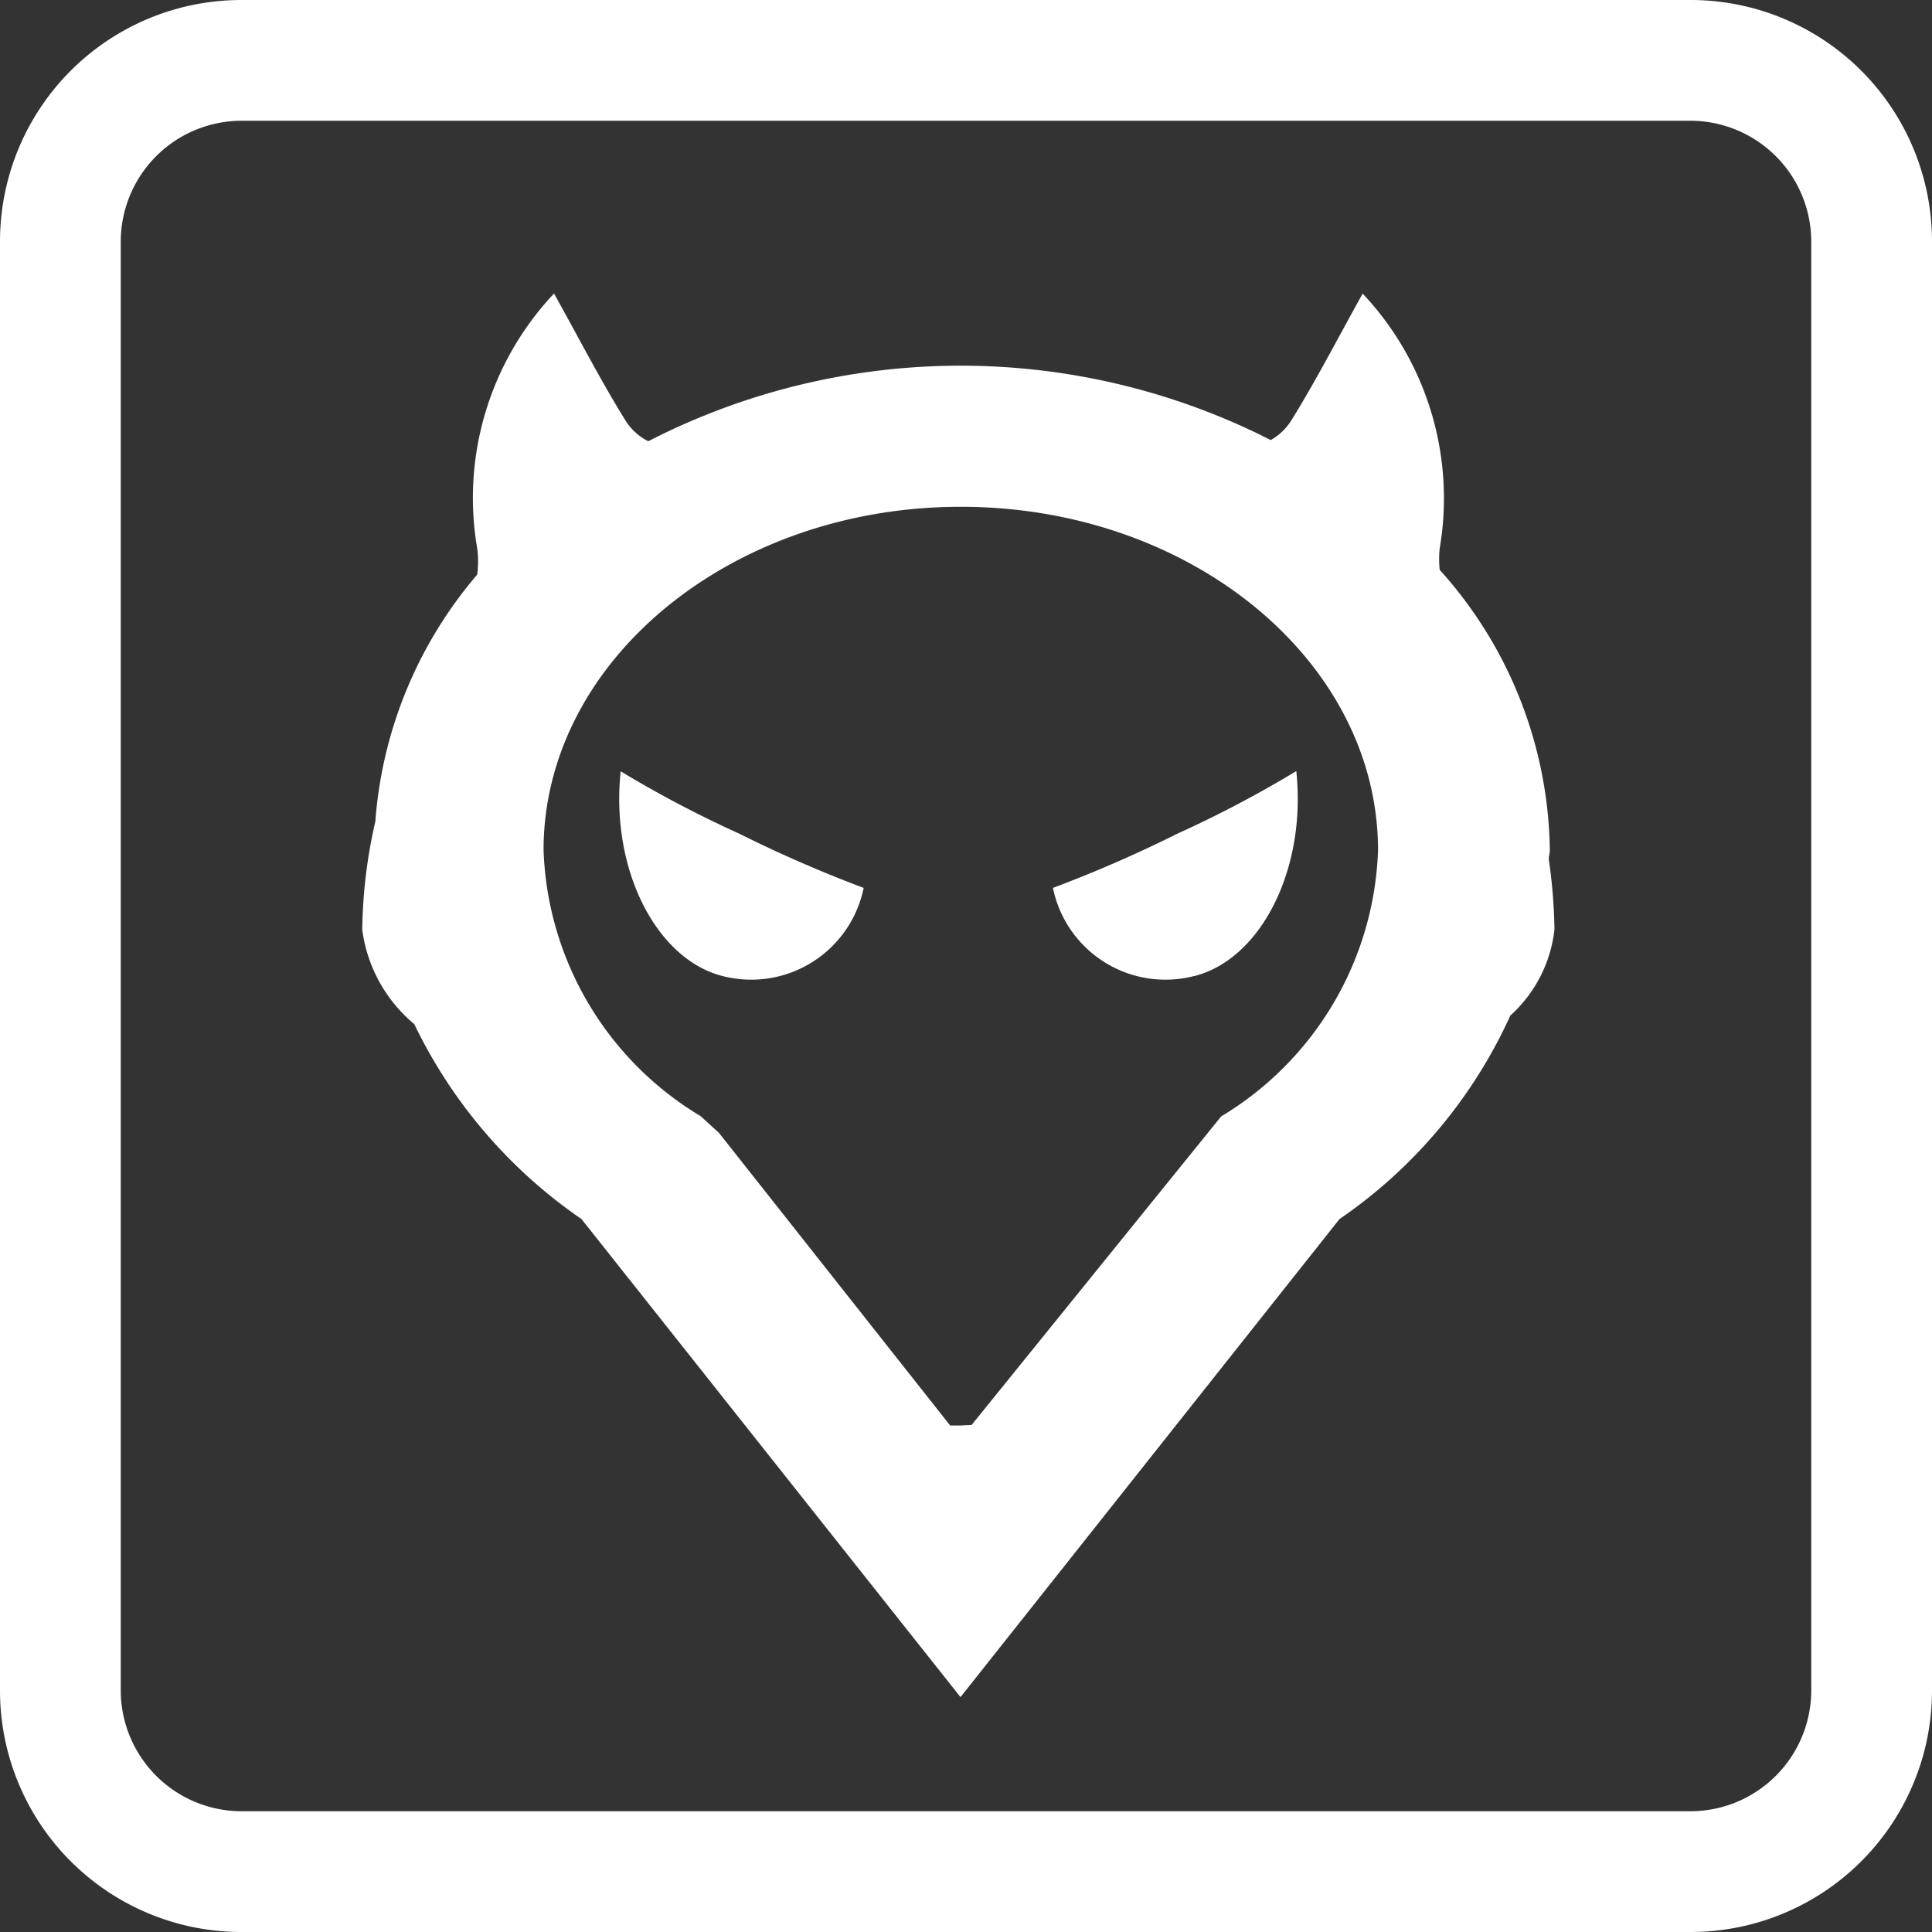 <svg xmlns="http://www.w3.org/2000/svg" xmlns:xlink="http://www.w3.org/1999/xlink" width="26" height="26" viewBox="0 0 26 26">
  <rect x="0" y="0" width="26" height="26" fill="#333333" stroke="none"/>
  <defs>
    <style>
      .cls-1 {
        fill: #fff;
      }

      .cls-2 {
        clip-path: url(#clip-path);
      }
    </style>
    <clipPath id="clip-path">
      <rect id="矩形_1117" data-name="矩形 1117" class="cls-1" width="26" height="26"/>
    </clipPath>
  </defs>
  <g id="恶意地址" transform="translate(0 0)">
    <g id="组_1168" data-name="组 1168" class="cls-2" transform="translate(0 0)">
      <path id="路径_3604" data-name="路径 3604" class="cls-1" d="M22.75,0H3.25A3.249,3.249,0,0,0,0,3.25v19.5A3.249,3.249,0,0,0,3.25,26h19.5A3.249,3.249,0,0,0,26,22.75V3.25A3.249,3.249,0,0,0,22.75,0m1.625,22.75a1.628,1.628,0,0,1-1.625,1.625H3.25A1.628,1.628,0,0,1,1.625,22.75V3.25A1.628,1.628,0,0,1,3.25,1.625h19.5A1.628,1.628,0,0,1,24.375,3.25Z" transform="translate(0 0)"/>
      <path id="路径_3605" data-name="路径 3605" class="cls-1" d="M10.625,9.144c.894-.228,1.51-1.437,1.37-2.758a15.344,15.344,0,0,1-1.6.842,17.631,17.631,0,0,1-1.675.73,1.545,1.545,0,0,0,1.9,1.186" transform="translate(5.45 3.991)"/>
      <path id="路径_3606" data-name="路径 3606" class="cls-1" d="M5.148,6.386c-.14,1.321.476,2.53,1.37,2.758a1.545,1.545,0,0,0,1.9-1.186,17.631,17.631,0,0,1-1.675-.73,15.344,15.344,0,0,1-1.6-.842" transform="translate(3.205 3.991)"/>
      <path id="路径_3607" data-name="路径 3607" class="cls-1" d="M18.969,10.031c0-.036.013-.071.013-.107A5.735,5.735,0,0,0,17.5,6.149a1.315,1.315,0,0,1,0-.289,4.017,4.017,0,0,0-1.037-3.429c-.343.616-.626,1.168-.956,1.7a.779.779,0,0,1-.281.271,9.2,9.2,0,0,0-8.377.016.764.764,0,0,1-.312-.288c-.328-.528-.611-1.081-.956-1.7A4.011,4.011,0,0,0,4.547,5.86a1.341,1.341,0,0,1,0,.353A5.763,5.763,0,0,0,3.176,9.536,6.838,6.838,0,0,0,3,10.991a1.989,1.989,0,0,0,.7,1.271,6.716,6.716,0,0,0,2.251,2.624l5.1,6.433,5.1-6.433a6.652,6.652,0,0,0,2.3-2.74,1.829,1.829,0,0,0,.593-1.155,7.2,7.2,0,0,0-.078-.96M7.8,13.725,7.553,13.5a4.346,4.346,0,0,1-2.113-3.58C5.441,7.376,7.96,5.3,11.055,5.3S16.67,7.376,16.67,9.924a4.351,4.351,0,0,1-2.111,3.58L11.2,17.657c-.067,0-.1.007-.179.007-.045,0-.067,0-.109,0Z" transform="translate(1.875 1.52)"/>
    </g>
  </g>
</svg>
